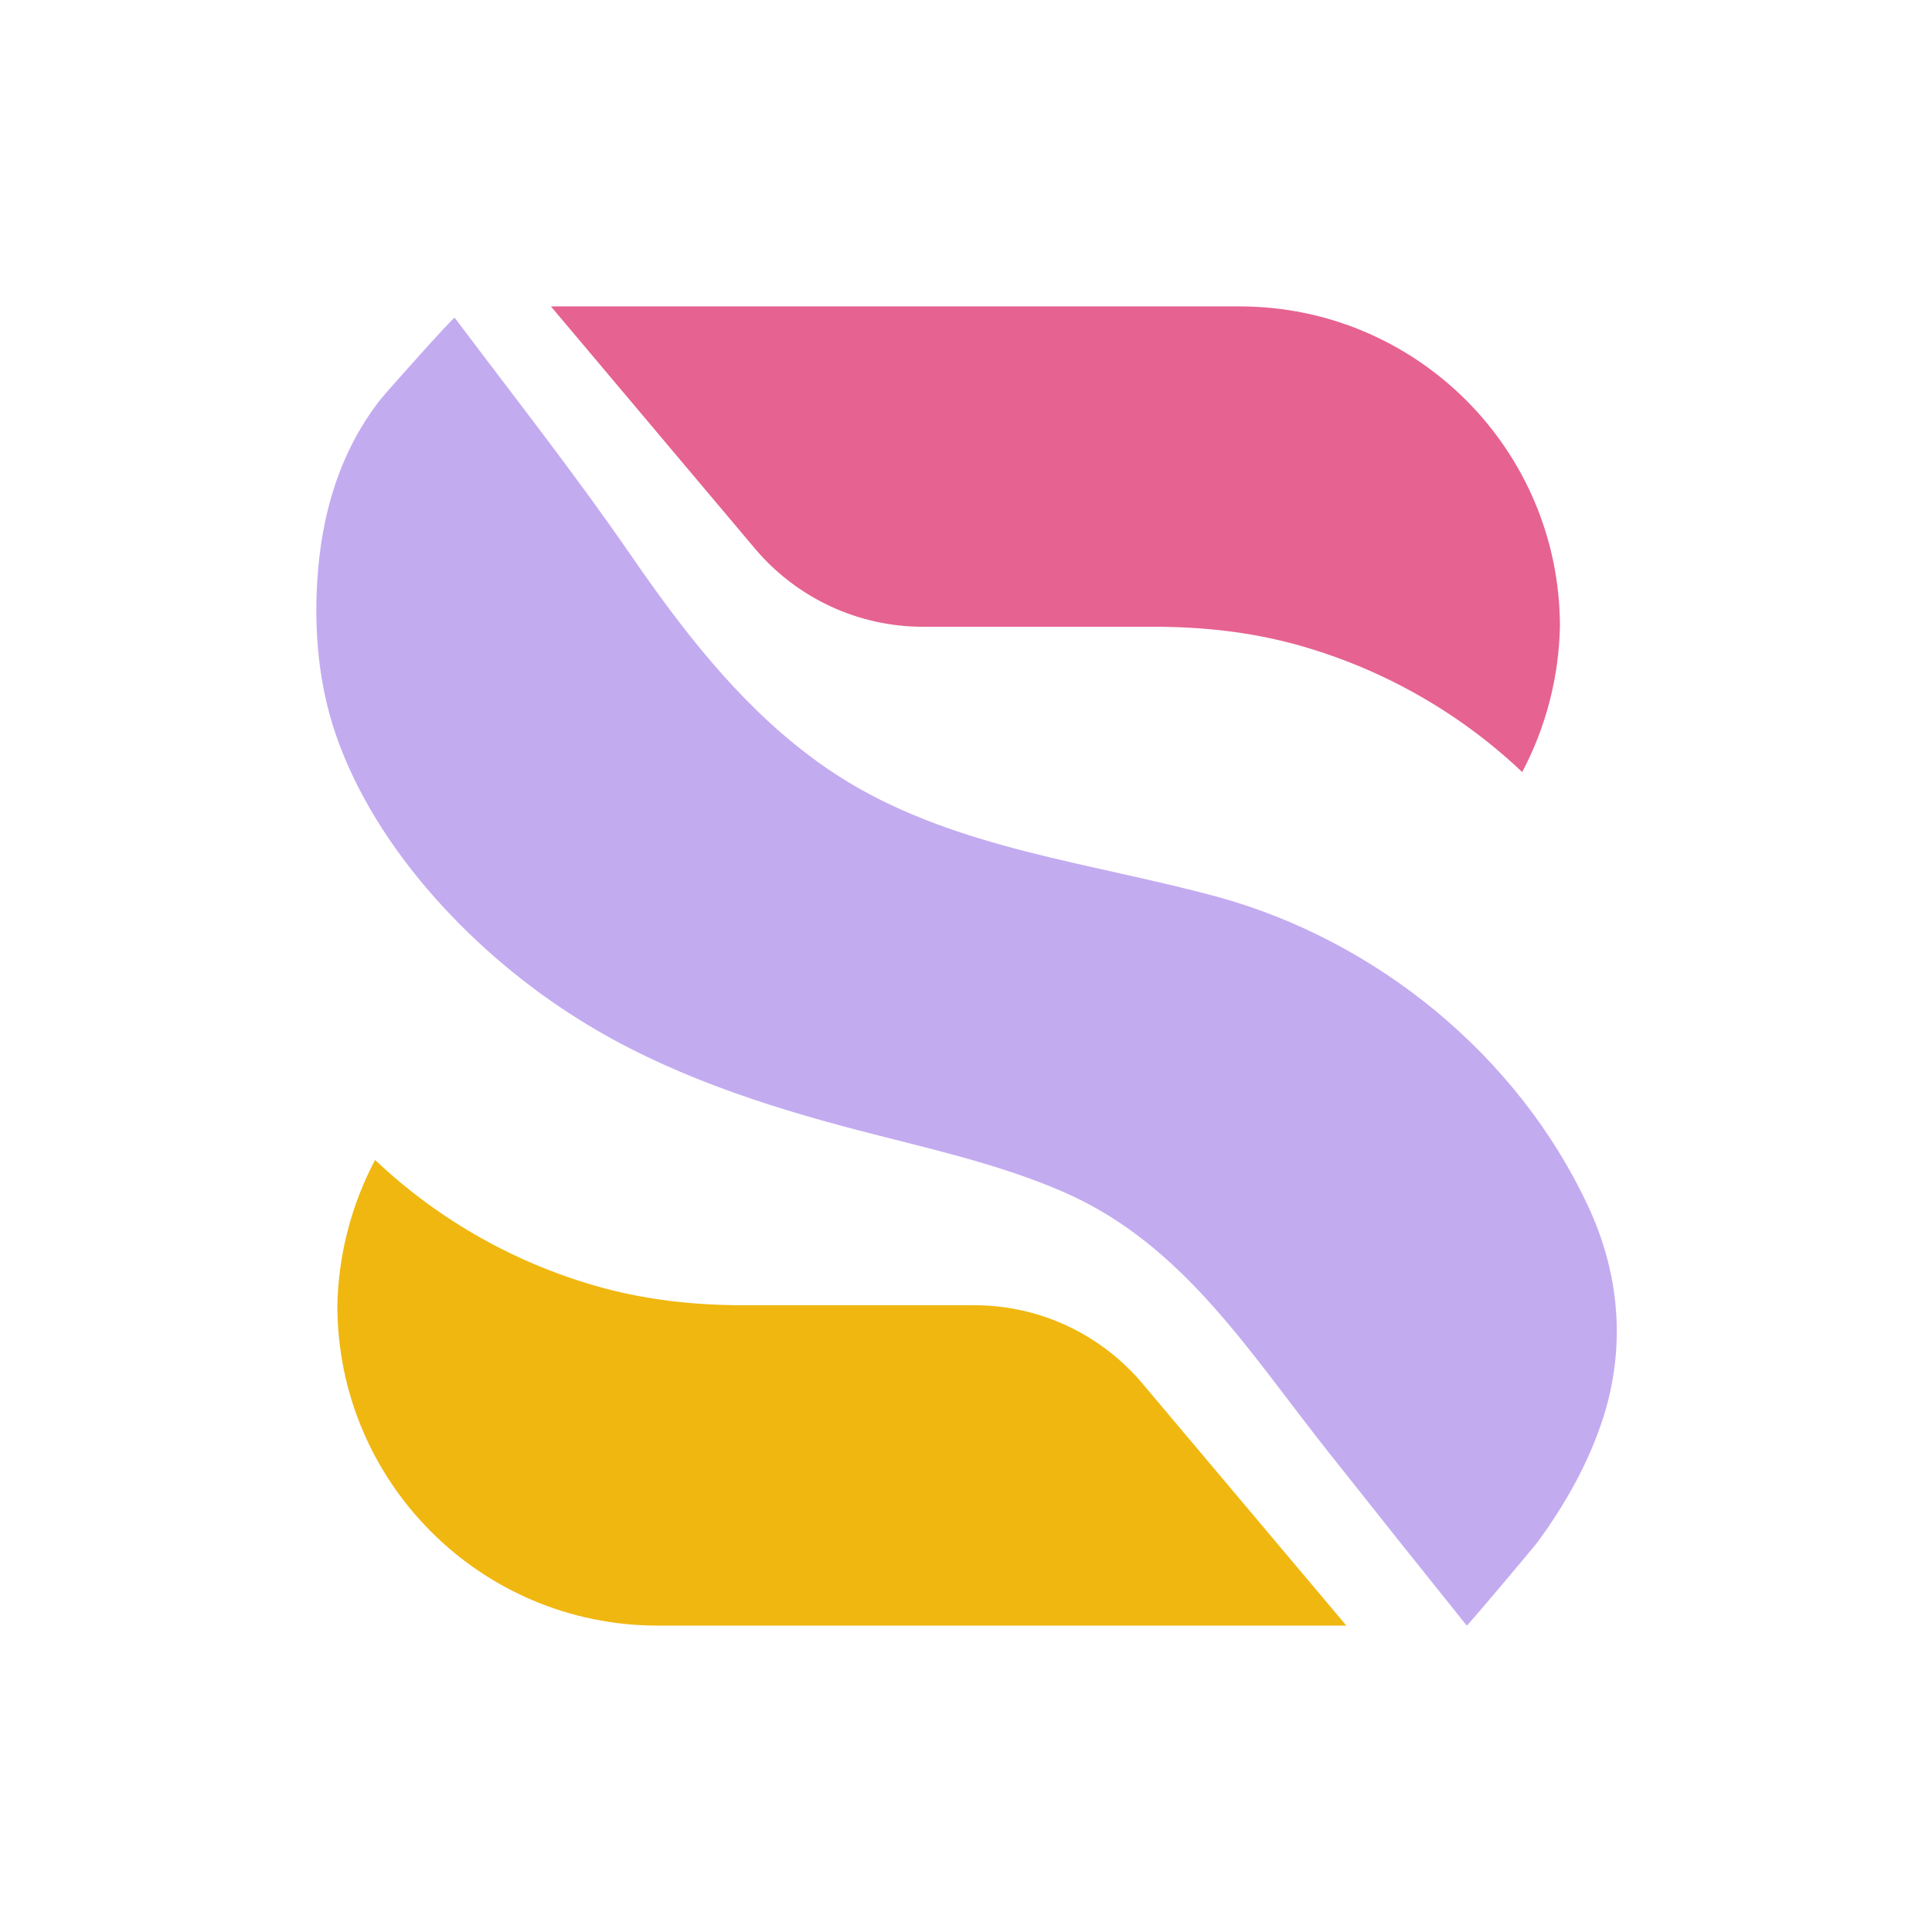 <?xml version="1.0" encoding="utf-8"?>
<!-- Generator: Adobe Illustrator 25.2.3, SVG Export Plug-In . SVG Version: 6.00 Build 0)  -->
<svg version="1.1" id="图层_1" xmlns="http://www.w3.org/2000/svg" xmlns:xlink="http://www.w3.org/1999/xlink" x="0px" y="0px"
	 viewBox="0 0 512 512" style="enable-background:new 0 0 512 512;" xml:space="preserve">
<style type="text/css">
	.st0{display:none;}
	.st1{display:inline;fill:#3EBEF9;}
	.st2{display:inline;fill:#0F66D9;}
	.st3{fill:#F0B710;}
	.st4{fill:#E66291;}
	.st5{fill:#C3ABF0;}
</style>
<g class="st0">
	<path class="st1" d="M410.2,88.2c0,26.8-10.8,51-28.4,68.5c-17.5,17.5-41.7,28.4-68.5,28.4h-28.8v141.9H224
		c-64.1-16.8-108.3-75.6-106.6-141.9c0-33.2,13.5-63.3,35.2-85c21.7-21.7,51.8-35.2,85-35.2h149.4C399.8,64.9,410.2,75.3,410.2,88.2
		z"/>
	<path class="st2" d="M393.2,327c0.3,31.2-10.7,61.9-33.7,85c-21.7,21.7-51.8,35.2-85,35.2H125.1c-12.9,0-23.3-10.4-23.3-23.3
		c0-26.7,10.8-51,28.4-68.5c17.5-17.5,41.8-28.4,68.5-28.4h85.8V185.1c0,0,7.5,0,7.5,0c4.3,0,11.7,5.4,15.5,7.4
		c5.2,2.8,10.2,5.9,15,9.3c9.6,6.6,18.5,14.2,26.5,22.7c16,16.8,28.4,37,36.2,58.8C390.4,297.5,393,312.3,393.2,327z"/>
</g>
<g>
	<path class="st3" d="M356.8,430.8H174.3c-46.9,0-84.9-38-84.9-84.9c0.3-13.4,3.7-26.6,10-38.5c17.2,16.3,38.1,27.9,60.7,34
		c12,3.2,24.4,4.5,36.7,4.5h61.4c17.2,0,33.5,7.6,44.6,20.8L356.8,430.8z"/>
	<path class="st4" d="M146,81.2h182.5c46.9,0,84.9,38,84.9,84.9c-0.3,13.4-3.7,26.6-10,38.5c-17.2-16.3-38.1-27.9-60.7-34
		c-12-3.2-24.4-4.5-36.7-4.5h-61.4c-17.2,0-33.5-7.6-44.6-20.8L146,81.2z"/>
	<path class="st5" d="M388.7,430.8c-12.2-15.2-24.4-30.5-36.5-45.8c-20.8-26.1-38.4-55.1-70.1-69c-17.4-7.6-36-11.6-54.4-16.4
		c-25.7-6.7-51.3-15.1-73.9-29.2c-27.4-17-54.1-44.7-64.8-75.7c-4.5-13.1-5.8-27.2-4.9-41.1c1.1-17.3,5.9-33.9,16.7-47.7
		c1.5-1.9,19.4-22,19.7-21.7c15.7,20.9,32,41.6,46.8,63.1c13.3,19.3,27.9,38.3,46.7,52.6c3.5,2.7,7.2,5.2,11,7.5
		c29.3,17.6,64.5,21.3,97.4,30.2c42.4,11.6,79.7,42,98.4,81.9c8.4,17.9,10.1,37.2,4.1,56.1c-3.8,11.9-10,22.9-17.3,32.9
		C406,410.6,388.8,431,388.7,430.8z"/>
</g>
</svg>
